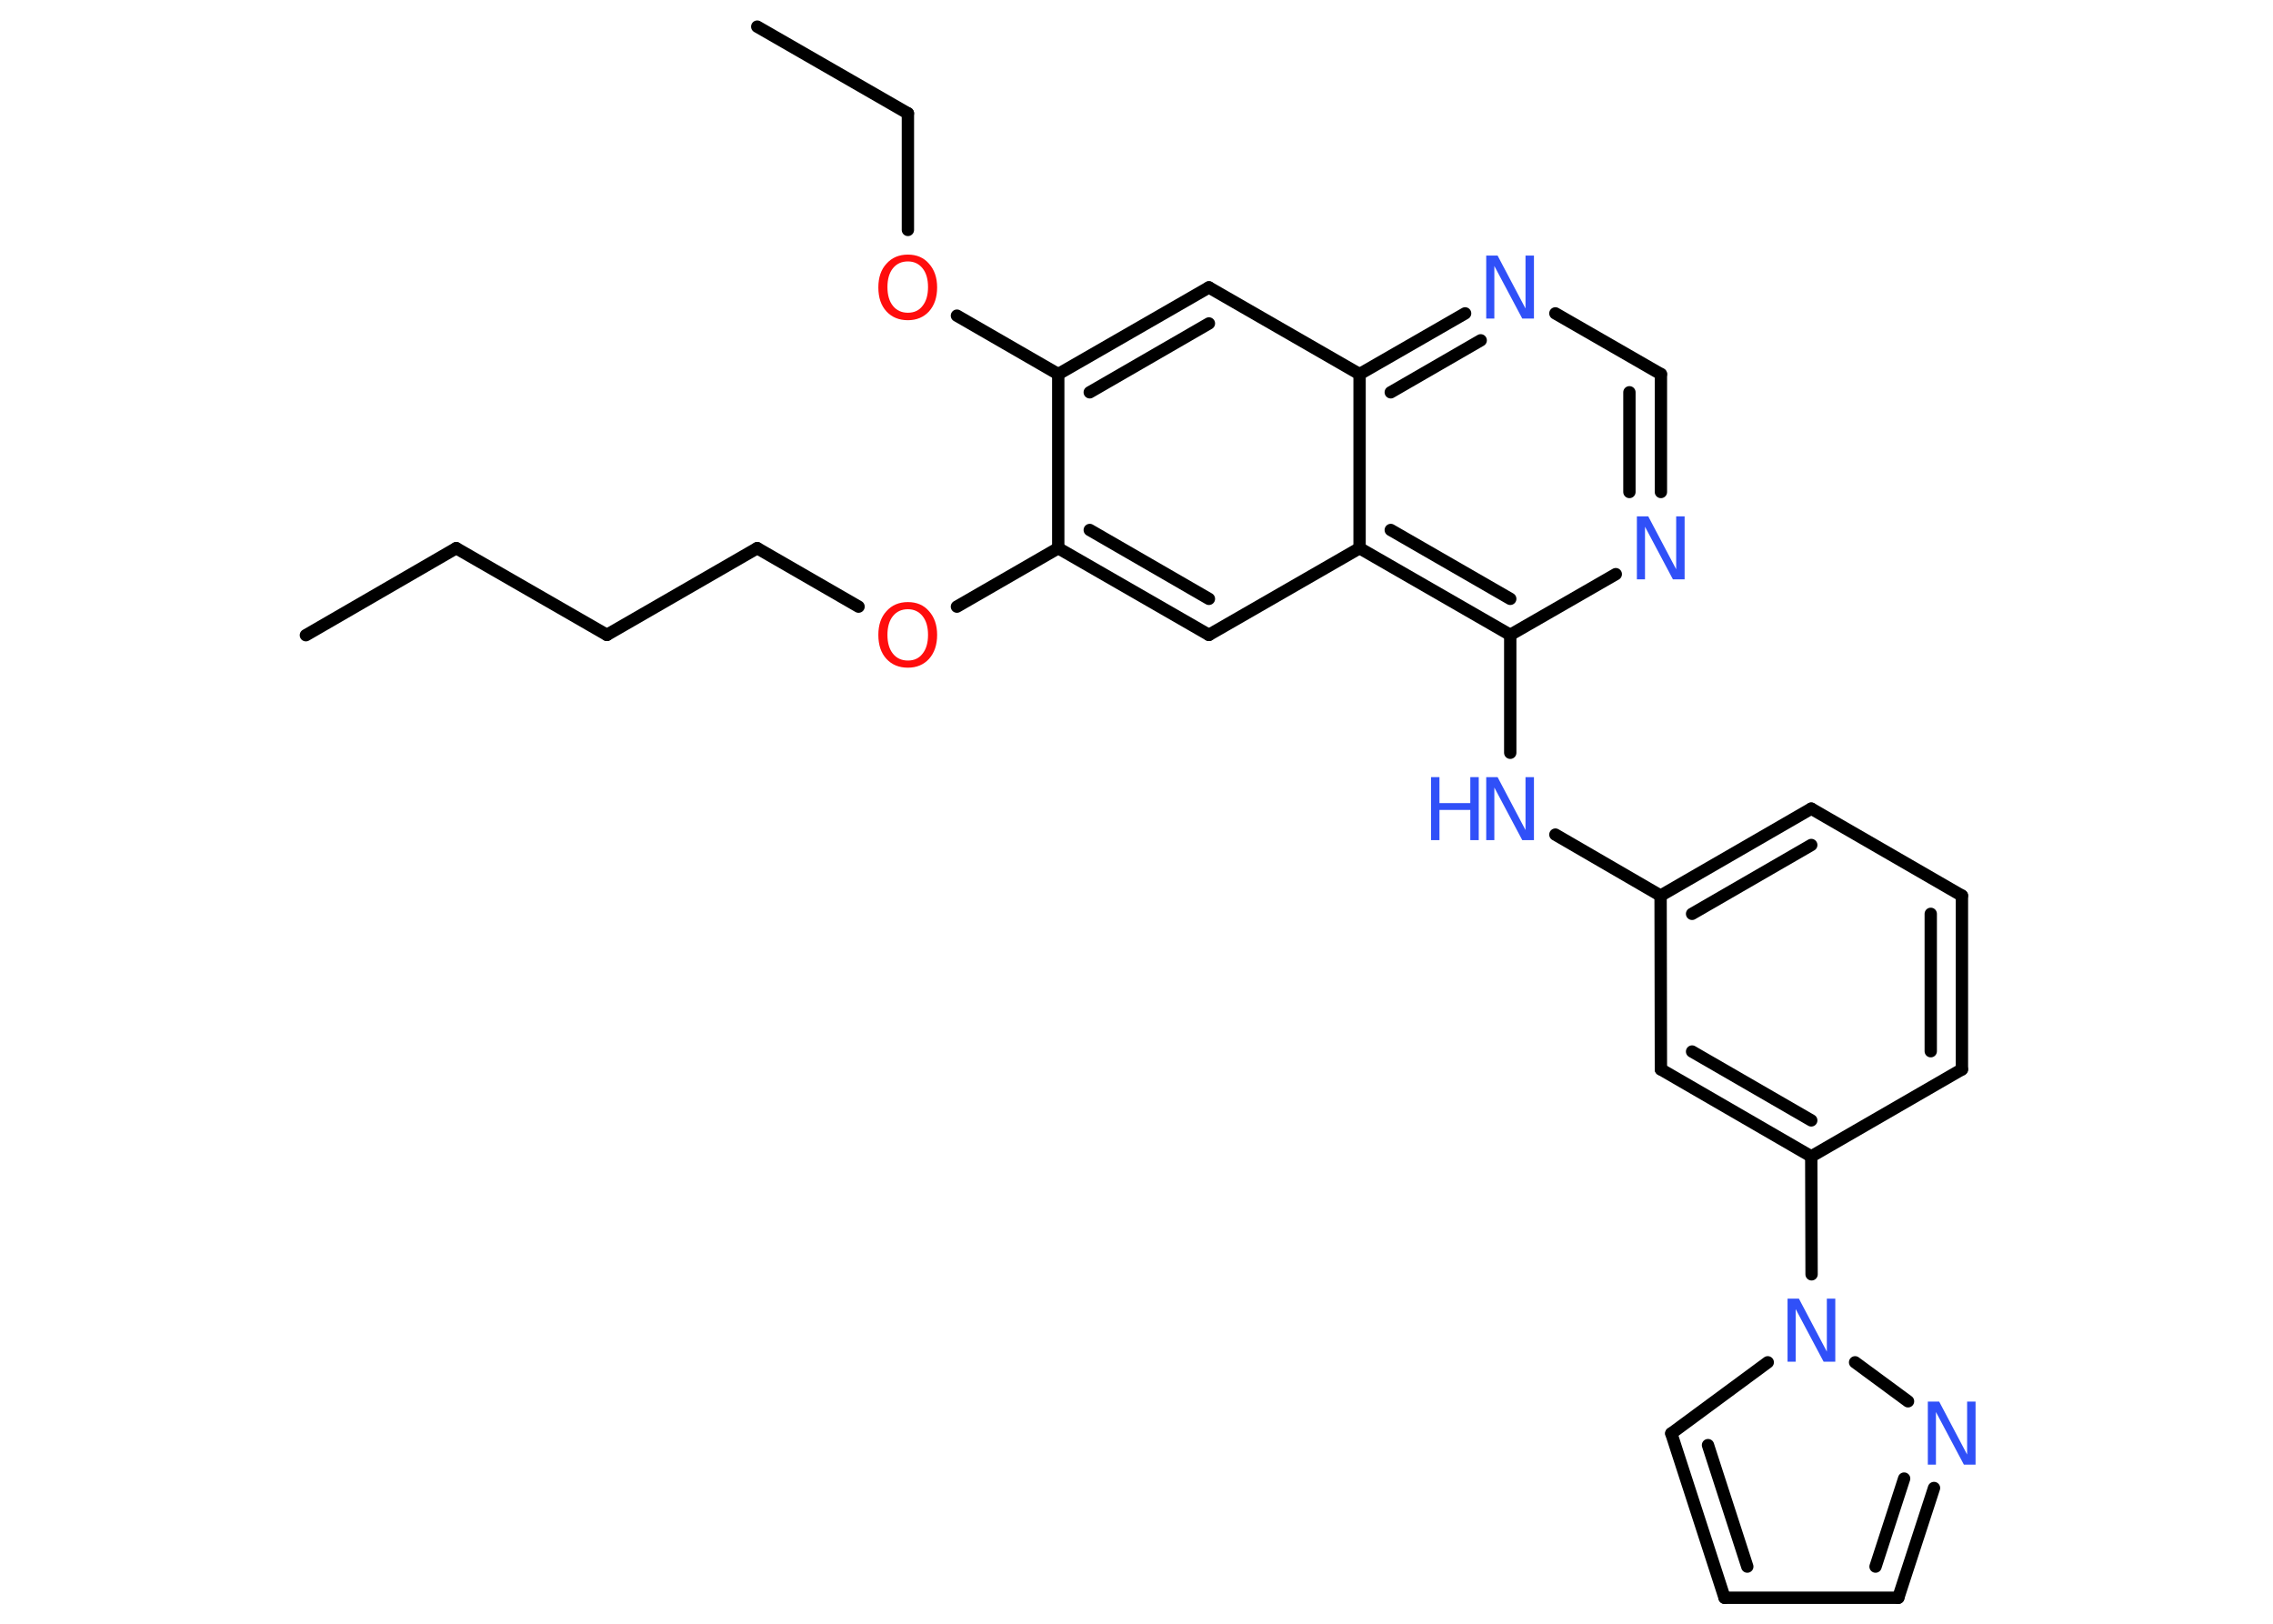 <?xml version='1.0' encoding='UTF-8'?>
<!DOCTYPE svg PUBLIC "-//W3C//DTD SVG 1.1//EN" "http://www.w3.org/Graphics/SVG/1.1/DTD/svg11.dtd">
<svg version='1.2' xmlns='http://www.w3.org/2000/svg' xmlns:xlink='http://www.w3.org/1999/xlink' width='70.0mm' height='50.0mm' viewBox='0 0 70.0 50.0'>
  <desc>Generated by the Chemistry Development Kit (http://github.com/cdk)</desc>
  <g stroke-linecap='round' stroke-linejoin='round' stroke='#000000' stroke-width='.38' fill='#3050F8'>
    <rect x='.0' y='.0' width='70.0' height='50.0' fill='#FFFFFF' stroke='none'/>
    <g id='mol1' class='mol'>
      <line id='mol1bnd1' class='bond' x1='9.42' y1='19.56' x2='14.05' y2='16.88'/>
      <line id='mol1bnd2' class='bond' x1='14.05' y1='16.88' x2='18.69' y2='19.55'/>
      <line id='mol1bnd3' class='bond' x1='18.69' y1='19.55' x2='23.32' y2='16.88'/>
      <line id='mol1bnd4' class='bond' x1='23.32' y1='16.88' x2='26.44' y2='18.68'/>
      <line id='mol1bnd5' class='bond' x1='29.47' y1='18.68' x2='32.59' y2='16.88'/>
      <g id='mol1bnd6' class='bond'>
        <line x1='32.59' y1='16.88' x2='37.23' y2='19.55'/>
        <line x1='33.56' y1='16.32' x2='37.23' y2='18.44'/>
      </g>
      <line id='mol1bnd7' class='bond' x1='37.23' y1='19.55' x2='41.87' y2='16.88'/>
      <g id='mol1bnd8' class='bond'>
        <line x1='41.87' y1='16.88' x2='46.51' y2='19.55'/>
        <line x1='42.83' y1='16.32' x2='46.51' y2='18.44'/>
      </g>
      <line id='mol1bnd9' class='bond' x1='46.51' y1='19.55' x2='46.51' y2='23.18'/>
      <line id='mol1bnd10' class='bond' x1='47.9' y1='25.7' x2='51.14' y2='27.58'/>
      <g id='mol1bnd11' class='bond'>
        <line x1='55.78' y1='24.9' x2='51.14' y2='27.58'/>
        <line x1='55.78' y1='26.02' x2='52.11' y2='28.14'/>
      </g>
      <line id='mol1bnd12' class='bond' x1='55.78' y1='24.9' x2='60.42' y2='27.58'/>
      <g id='mol1bnd13' class='bond'>
        <line x1='60.42' y1='32.93' x2='60.42' y2='27.58'/>
        <line x1='59.46' y1='32.37' x2='59.46' y2='28.14'/>
      </g>
      <line id='mol1bnd14' class='bond' x1='60.42' y1='32.93' x2='55.78' y2='35.61'/>
      <line id='mol1bnd15' class='bond' x1='55.78' y1='35.61' x2='55.79' y2='39.24'/>
      <line id='mol1bnd16' class='bond' x1='54.44' y1='41.95' x2='51.47' y2='44.14'/>
      <g id='mol1bnd17' class='bond'>
        <line x1='51.47' y1='44.14' x2='53.11' y2='49.2'/>
        <line x1='52.6' y1='44.5' x2='53.81' y2='48.24'/>
      </g>
      <line id='mol1bnd18' class='bond' x1='53.11' y1='49.2' x2='58.46' y2='49.2'/>
      <g id='mol1bnd19' class='bond'>
        <line x1='58.46' y1='49.2' x2='59.56' y2='45.82'/>
        <line x1='57.76' y1='48.24' x2='58.64' y2='45.53'/>
      </g>
      <line id='mol1bnd20' class='bond' x1='57.13' y1='41.95' x2='58.76' y2='43.15'/>
      <g id='mol1bnd21' class='bond'>
        <line x1='51.15' y1='32.93' x2='55.78' y2='35.61'/>
        <line x1='52.11' y1='32.38' x2='55.78' y2='34.5'/>
      </g>
      <line id='mol1bnd22' class='bond' x1='51.14' y1='27.58' x2='51.15' y2='32.93'/>
      <line id='mol1bnd23' class='bond' x1='46.51' y1='19.55' x2='49.76' y2='17.68'/>
      <g id='mol1bnd24' class='bond'>
        <line x1='51.15' y1='15.15' x2='51.15' y2='11.52'/>
        <line x1='50.18' y1='15.15' x2='50.18' y2='12.08'/>
      </g>
      <line id='mol1bnd25' class='bond' x1='51.15' y1='11.52' x2='47.9' y2='9.65'/>
      <g id='mol1bnd26' class='bond'>
        <line x1='45.12' y1='9.65' x2='41.87' y2='11.52'/>
        <line x1='45.6' y1='10.48' x2='42.83' y2='12.08'/>
      </g>
      <line id='mol1bnd27' class='bond' x1='41.87' y1='16.88' x2='41.87' y2='11.52'/>
      <line id='mol1bnd28' class='bond' x1='41.87' y1='11.52' x2='37.23' y2='8.85'/>
      <g id='mol1bnd29' class='bond'>
        <line x1='37.23' y1='8.85' x2='32.59' y2='11.52'/>
        <line x1='37.23' y1='9.96' x2='33.56' y2='12.08'/>
      </g>
      <line id='mol1bnd30' class='bond' x1='32.59' y1='16.88' x2='32.59' y2='11.52'/>
      <line id='mol1bnd31' class='bond' x1='32.59' y1='11.52' x2='29.47' y2='9.72'/>
      <line id='mol1bnd32' class='bond' x1='27.96' y1='7.08' x2='27.96' y2='3.49'/>
      <line id='mol1bnd33' class='bond' x1='27.96' y1='3.49' x2='23.32' y2='.82'/>
      <path id='mol1atm5' class='atom' d='M27.96 18.76q-.29 .0 -.46 .21q-.17 .21 -.17 .58q.0 .37 .17 .58q.17 .21 .46 .21q.29 .0 .45 -.21q.17 -.21 .17 -.58q.0 -.37 -.17 -.58q-.17 -.21 -.45 -.21zM27.96 18.54q.41 .0 .65 .28q.25 .28 .25 .73q.0 .46 -.25 .74q-.25 .27 -.65 .27q-.41 .0 -.66 -.27q-.25 -.27 -.25 -.74q.0 -.46 .25 -.73q.25 -.28 .66 -.28z' stroke='none' fill='#FF0D0D'/>
      <g id='mol1atm10' class='atom'>
        <path d='M45.77 23.93h.35l.86 1.63v-1.63h.26v1.94h-.36l-.86 -1.62v1.62h-.25v-1.94z' stroke='none'/>
        <path d='M44.07 23.93h.26v.8h.95v-.8h.26v1.94h-.26v-.93h-.95v.93h-.26v-1.94z' stroke='none'/>
      </g>
      <path id='mol1atm16' class='atom' d='M55.05 39.99h.35l.86 1.63v-1.63h.26v1.94h-.36l-.86 -1.62v1.62h-.25v-1.94z' stroke='none'/>
      <path id='mol1atm20' class='atom' d='M59.37 43.16h.35l.86 1.63v-1.63h.26v1.94h-.36l-.86 -1.62v1.62h-.25v-1.94z' stroke='none'/>
      <path id='mol1atm22' class='atom' d='M50.41 15.9h.35l.86 1.63v-1.63h.26v1.94h-.36l-.86 -1.62v1.62h-.25v-1.94z' stroke='none'/>
      <path id='mol1atm24' class='atom' d='M45.77 7.87h.35l.86 1.63v-1.63h.26v1.94h-.36l-.86 -1.62v1.62h-.25v-1.94z' stroke='none'/>
      <path id='mol1atm28' class='atom' d='M27.96 8.05q-.29 .0 -.46 .21q-.17 .21 -.17 .58q.0 .37 .17 .58q.17 .21 .46 .21q.29 .0 .45 -.21q.17 -.21 .17 -.58q.0 -.37 -.17 -.58q-.17 -.21 -.45 -.21zM27.96 7.84q.41 .0 .65 .28q.25 .28 .25 .73q.0 .46 -.25 .74q-.25 .27 -.65 .27q-.41 .0 -.66 -.27q-.25 -.27 -.25 -.74q.0 -.46 .25 -.73q.25 -.28 .66 -.28z' stroke='none' fill='#FF0D0D'/>
    </g>
  </g>
</svg>
